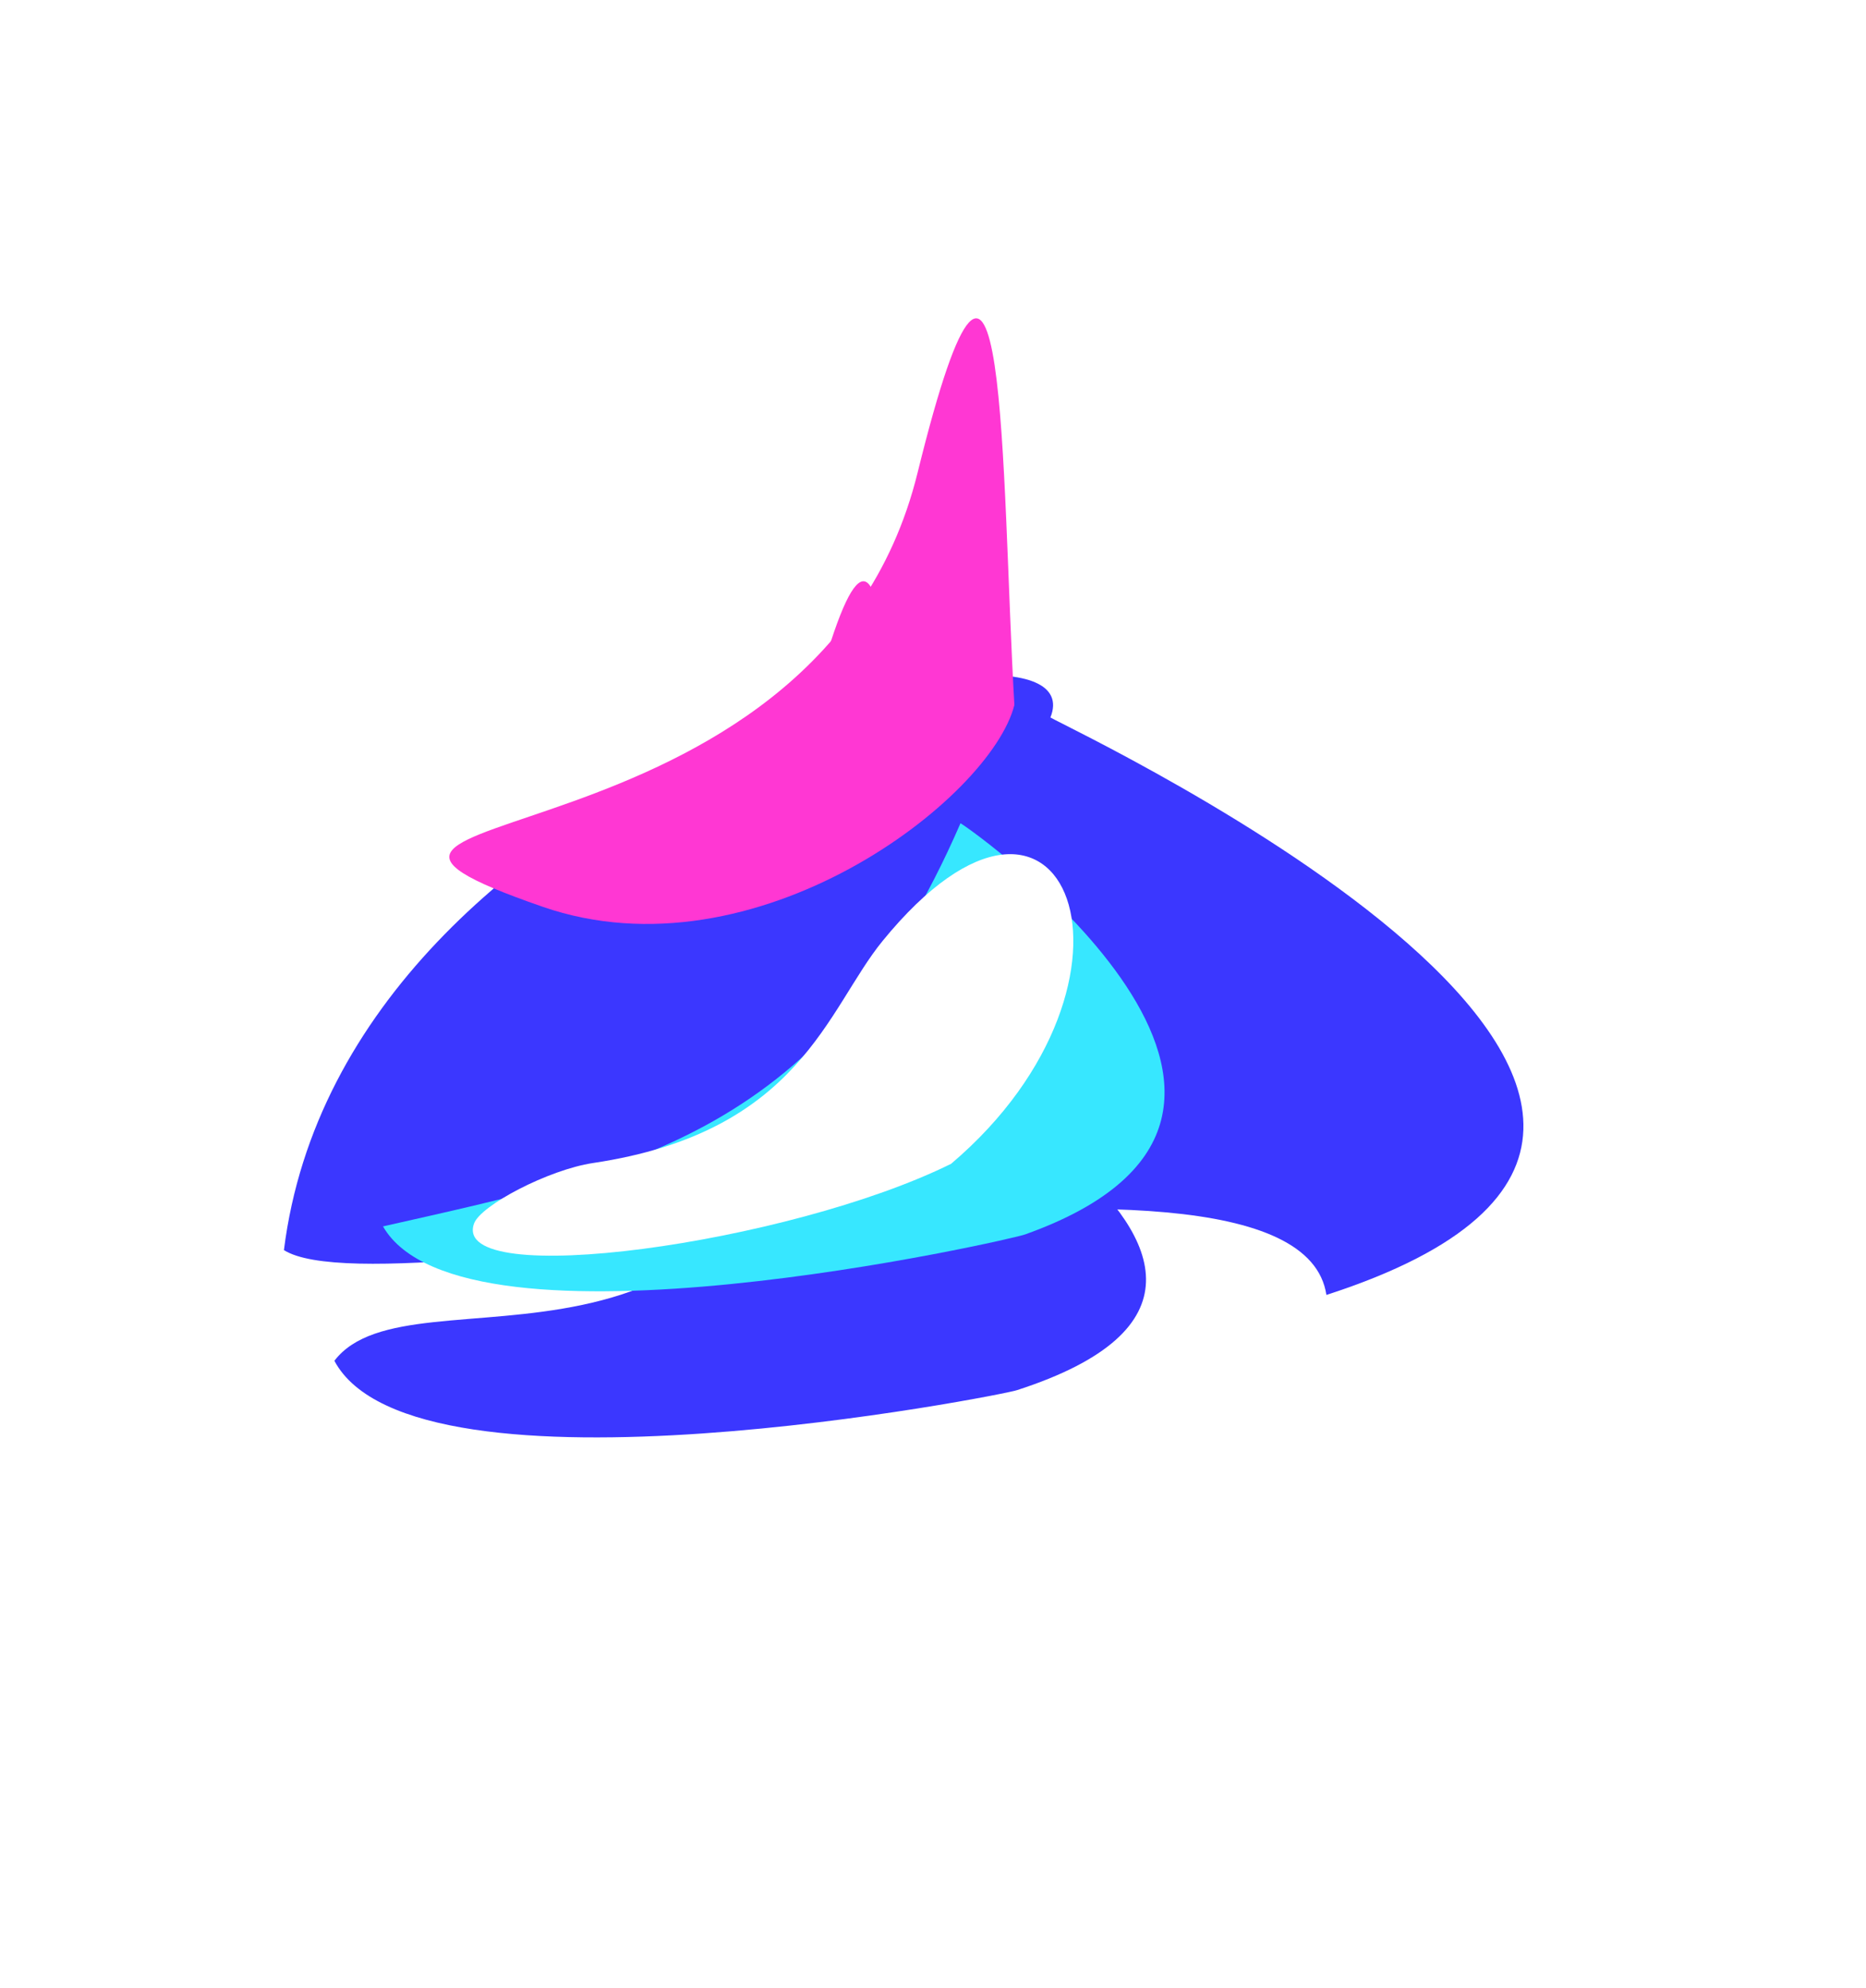 <svg width="1659" height="1767" viewBox="0 0 1659 1767" fill="none" xmlns="http://www.w3.org/2000/svg">
<g filter="url(#filter0_f_460_2054)">
<path d="M297.295 1209.64C368.572 1343.53 895.809 1239.33 904.186 1235.73C1231.28 1130.1 756.16 907.139 743.518 899.599C667.677 1270.73 365.941 1119.36 297.295 1209.64Z" fill="#3B37FF"/>
<path d="M297.503 1006.17C368.569 1129.74 860.642 1016.91 868.4 1013.3C1172.42 904.856 823.037 654.521 810.93 647.809C690.858 924.591 519.019 956.014 297.503 1006.17Z" fill="#37E7FF"/>
<path d="M382.326 1039.81C571.373 1105.26 780.64 943.806 801.591 860.386C789.658 653.615 795.347 330.17 715.477 654.152C626.001 1017.1 98.344 941.507 382.326 1039.81Z" fill="#FF37D3"/>
<path d="M383.54 994.229C361.947 1053.99 663.758 1012.36 807.679 941.16C999.642 778.256 910.562 542.264 746.714 743.109C697.089 803.939 673.723 912.921 489.475 940.43C449.654 946.376 389.354 978.137 383.54 994.229Z" fill="white"/>
</g>
<g style="mix-blend-mode:color-dodge" filter="url(#filter1_f_460_2054)">
<path d="M252.436 1111.25C350.391 1172.71 1152.36 971.425 1179.26 1151.09C1678.78 989.776 953.196 649.282 933.89 637.768C981.154 520.417 306.682 677.177 252.436 1111.25Z" fill="#3B37FF"/>
<path d="M340.509 1090.17C411.575 1213.74 903.647 1100.91 911.406 1097.3C1215.43 988.856 866.043 738.521 853.936 731.808C733.864 1008.59 562.024 1040.01 340.509 1090.17Z" fill="#37E7FF"/>
<path d="M482.586 806.084C671.633 871.528 880.901 710.075 901.851 626.655C889.918 419.884 895.607 96.439 815.737 420.421C726.261 783.37 198.605 707.776 482.586 806.084Z" fill="#FF37D3"/>
<path d="M421.467 1087.59C399.874 1147.35 701.685 1105.73 845.606 1034.52C1037.57 871.621 948.489 635.628 784.641 836.474C735.016 897.304 711.65 1006.29 527.402 1033.8C487.581 1039.74 427.282 1071.5 421.467 1087.59Z" fill="white"/>
</g>
<defs>
<filter id="filter0_f_460_2054" x="197.295" y="416.71" width="921.596" height="961.033" filterUnits="userSpaceOnUse" color-interpolation-filters="sRGB">
<feFlood flood-opacity="0" result="BackgroundImageFix"/>
<feBlend mode="normal" in="SourceGraphic" in2="BackgroundImageFix" result="shape"/>
<feGaussianBlur stdDeviation="50" result="effect1_foregroundBlur_460_2054"/>
</filter>
<filter id="filter1_f_460_2054" x="152.436" y="182.979" width="1301.99" height="1068.12" filterUnits="userSpaceOnUse" color-interpolation-filters="sRGB">
<feFlood flood-opacity="0" result="BackgroundImageFix"/>
<feBlend mode="normal" in="SourceGraphic" in2="BackgroundImageFix" result="shape"/>
<feGaussianBlur stdDeviation="50" result="effect1_foregroundBlur_460_2054"/>
</filter>
</defs>
</svg>
